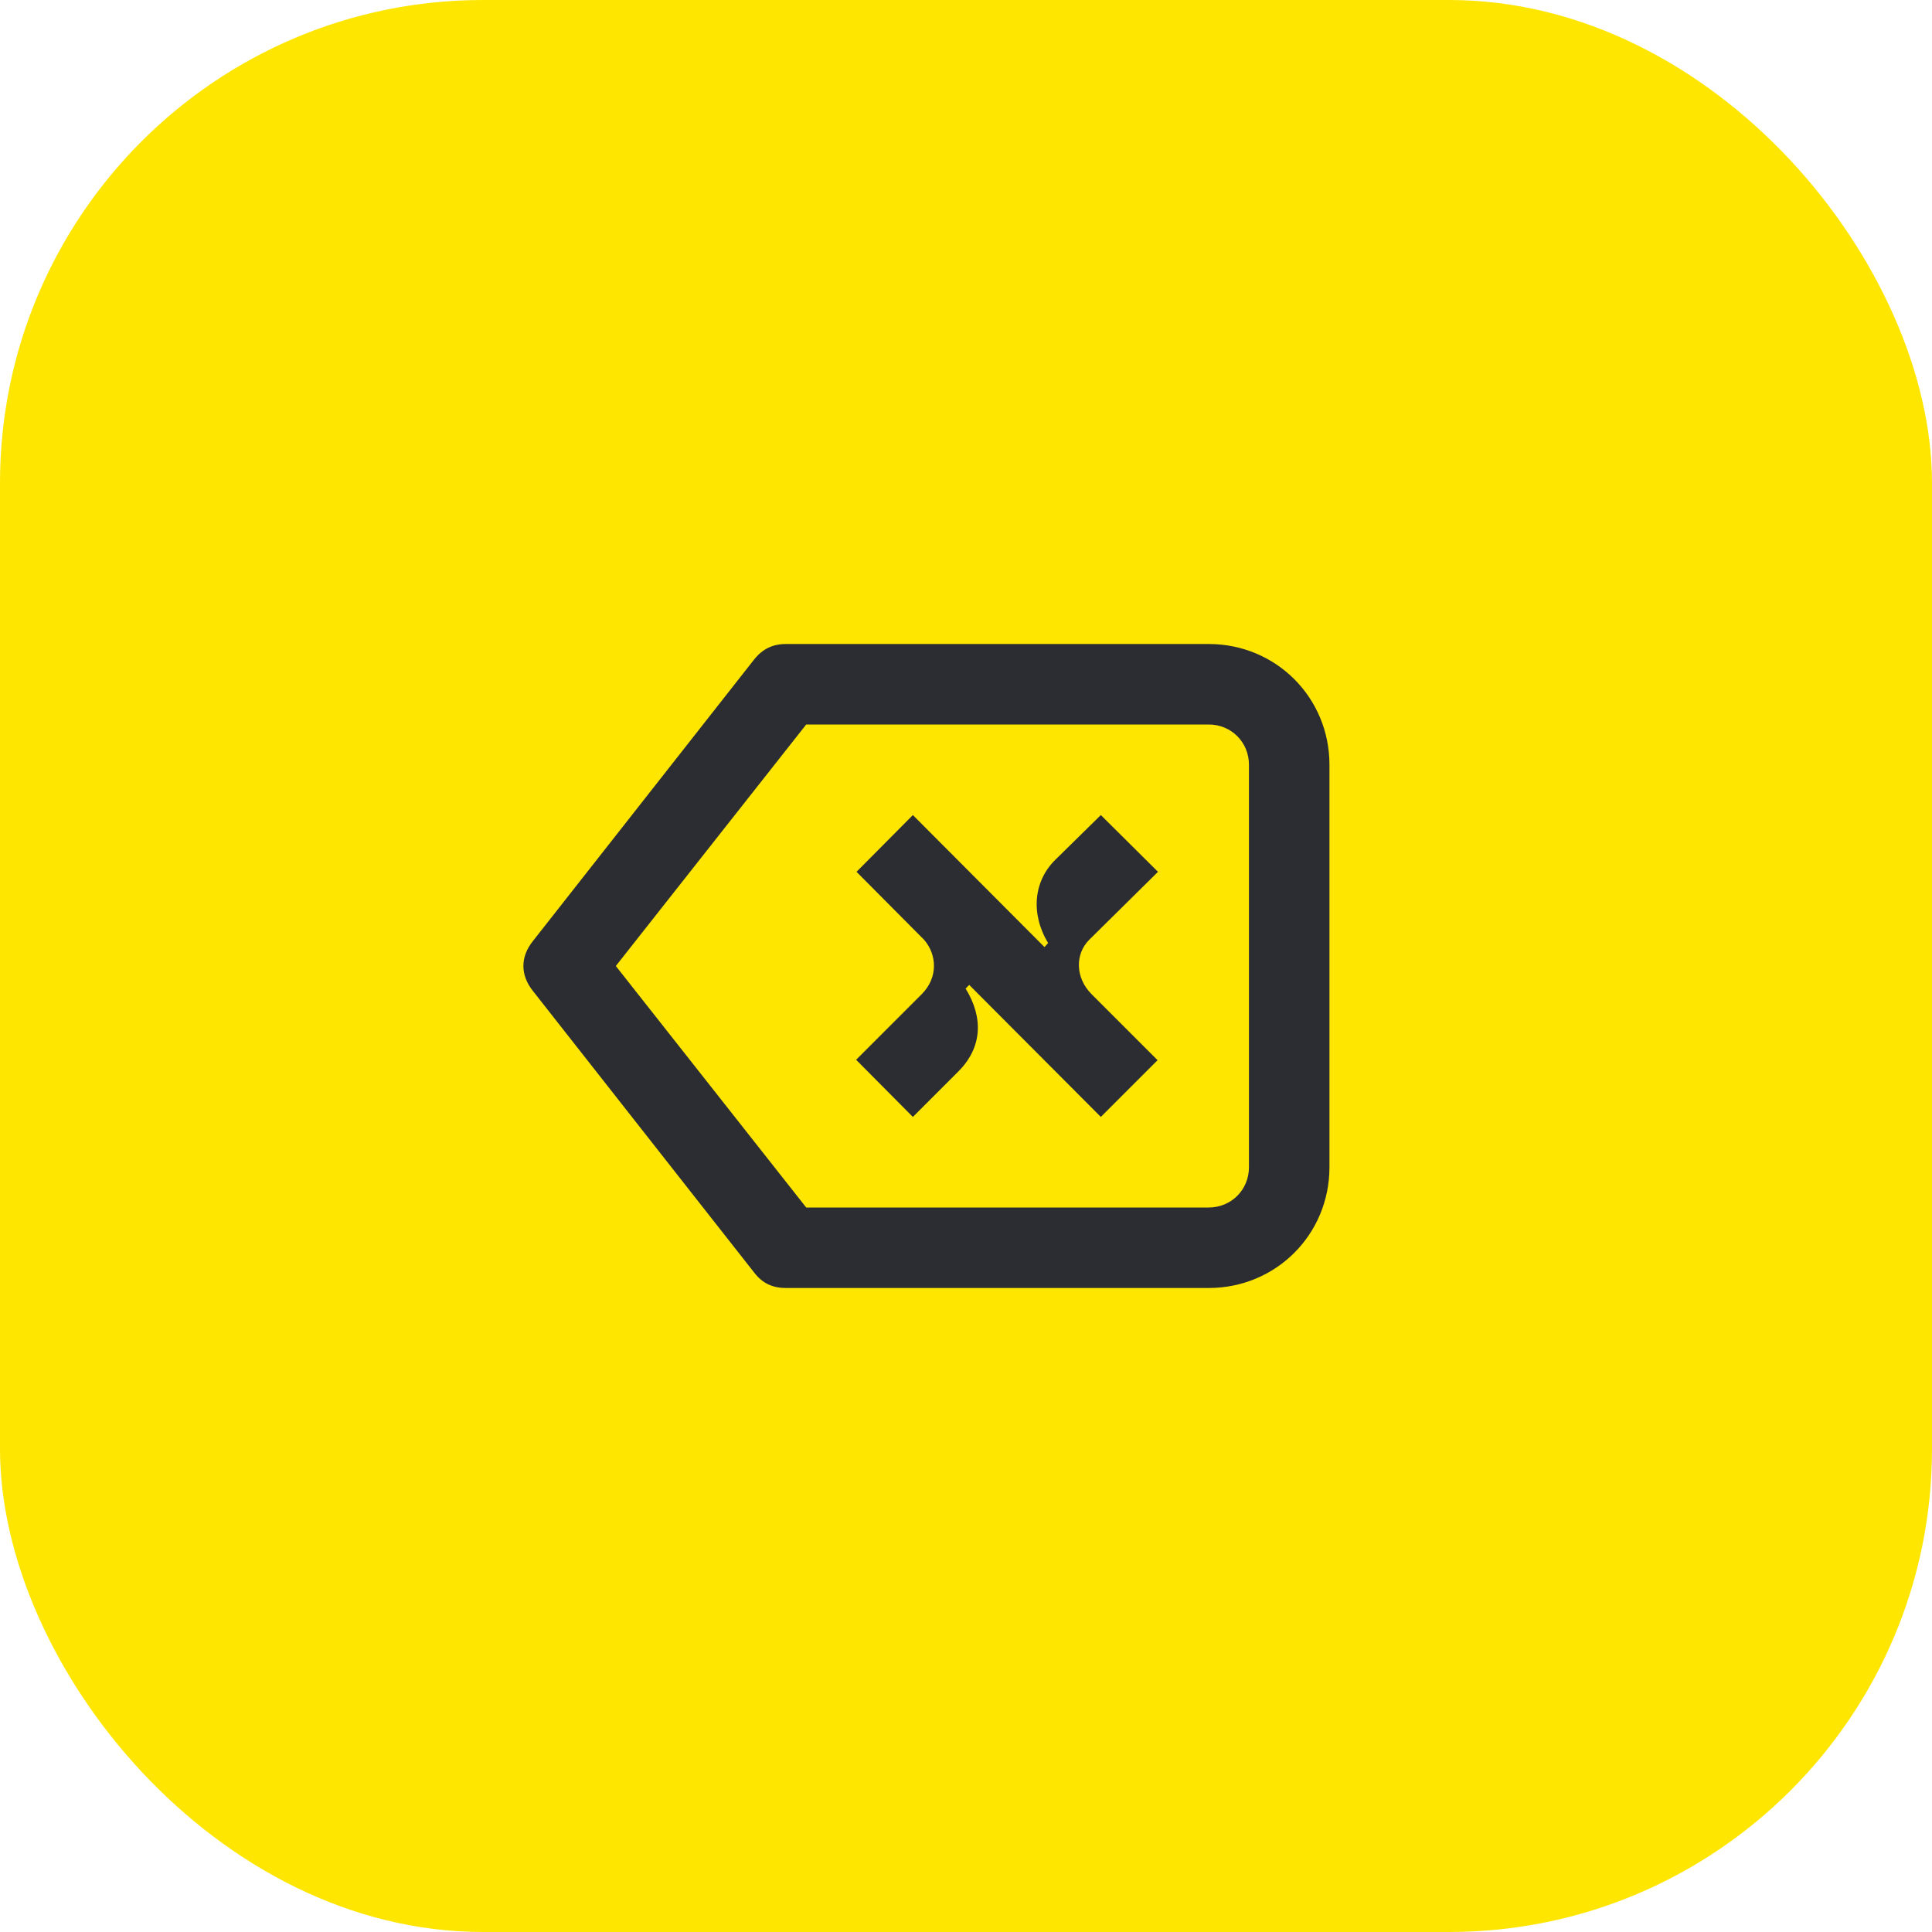 <svg width="48" height="48" viewBox="0 0 48 48" fill="none" xmlns="http://www.w3.org/2000/svg">
<rect width="48" height="48" rx="12" fill="#FEE600"/>
<path d="M28.77 21.66L27.35 20.25L26.22 21.36C25.68 21.89 25.6 22.7 26.04 23.43L25.95 23.53L22.68 20.25L21.28 21.66L22.96 23.35C23.28 23.72 23.31 24.29 22.9 24.7L21.27 26.33L22.68 27.75L23.81 26.62C24.4 26.03 24.44 25.29 23.99 24.56L24.08 24.47L27.35 27.75L28.76 26.34L27.12 24.7C26.71 24.29 26.71 23.7 27.06 23.35L28.77 21.66Z" fill="#2B2D33"/>
<path d="M30.03 16H19.53C19.2 16 18.95 16.12 18.74 16.38L13.24 23.38C12.92 23.78 12.93 24.23 13.24 24.62L18.74 31.62C18.94 31.88 19.19 32 19.53 32H30.03C31.7 32 33.03 30.67 33.03 29V19C33.03 17.33 31.7 16 30.03 16ZM31.03 29C31.03 29.56 30.59 30 30.03 30H20.03L15.3 24L20.03 18H30.03C30.59 18 31.03 18.44 31.03 19V29Z" fill="#2B2D33"/>
</svg>
